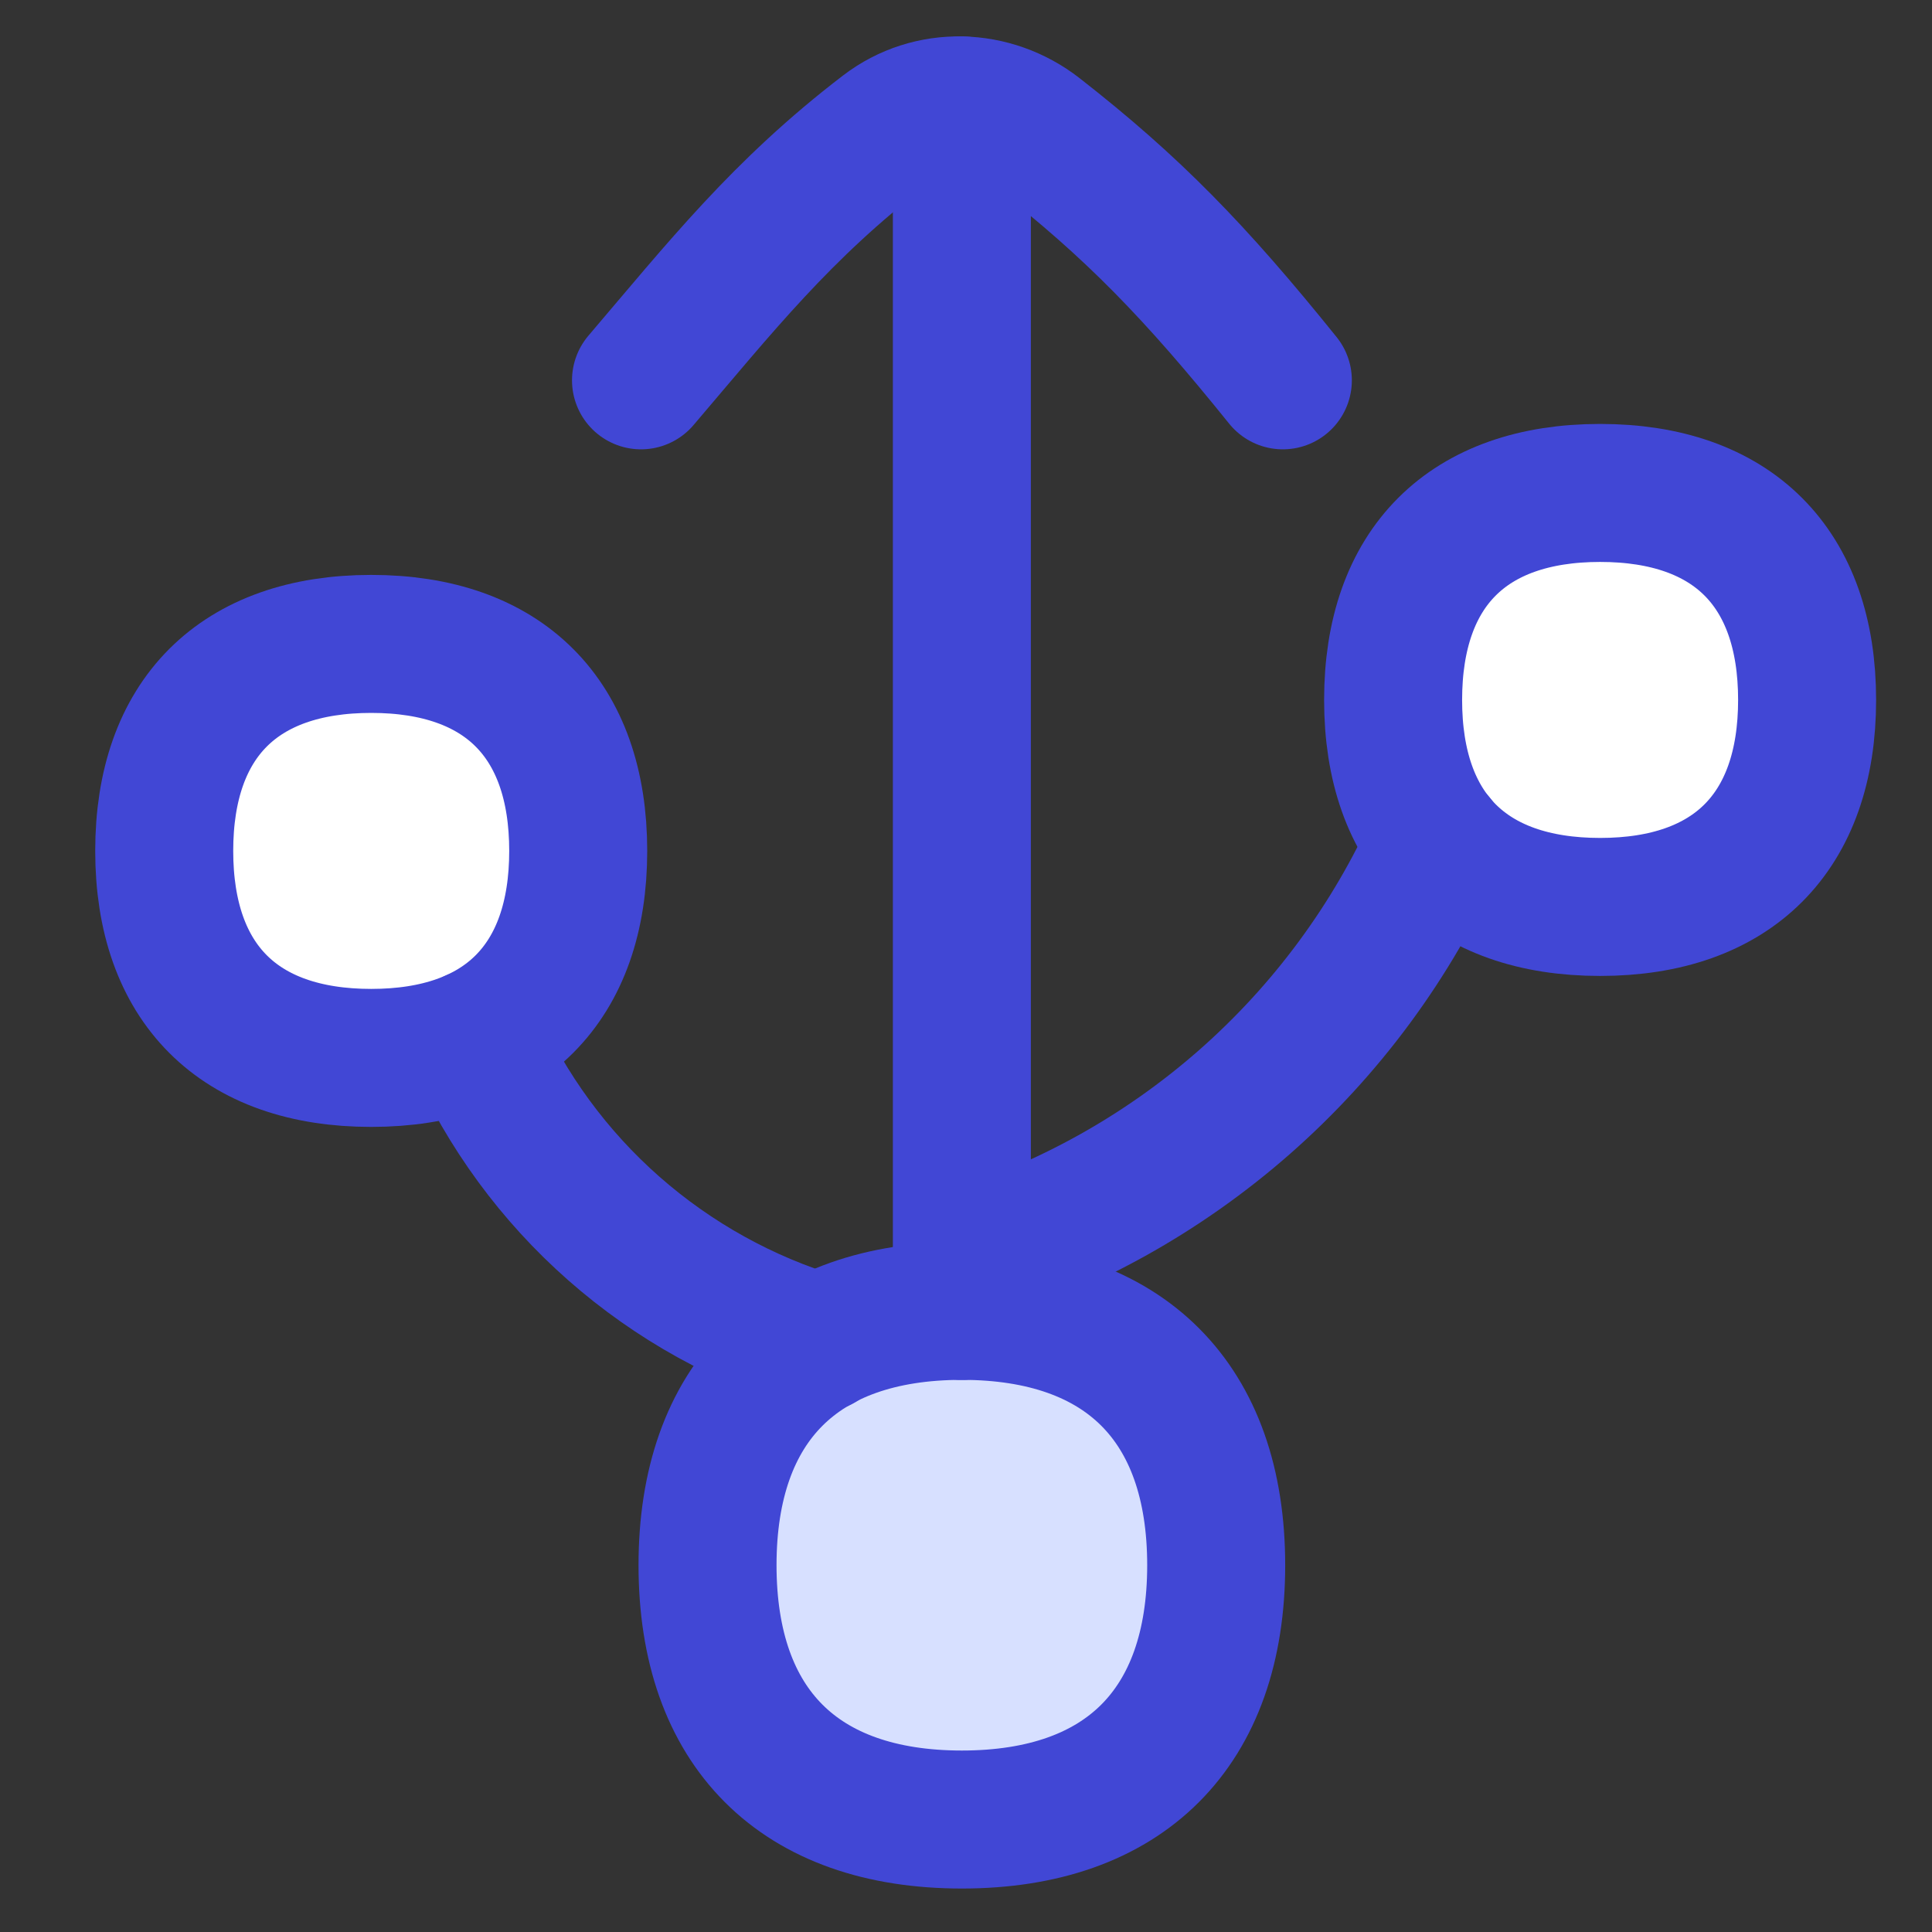 <svg xmlns="http://www.w3.org/2000/svg" fill="none" viewBox="0 0 14 14" id="Usb-Port--Streamline-Flex">
  <rect x="0" y="0" width="14" height="14" fill="#333333" stroke="none"/>
  <desc>
    Usb Port Streamline Icon: https://streamlinehq.com
  </desc>
  <g id="usb-port--cables-cable-device-port-electronics-cords-cord-usb-connection">
    <path id="Vector" fill="#ffffff" d="M2.69 7.666c0.96 0 1.5 -0.54 1.5 -1.5s-0.54 -1.5 -1.5 -1.5 -1.5 0.54 -1.5 1.5 0.54 1.5 1.5 1.5Z" stroke-width="1"></path>
    <path id="Vector_2" fill="#ffffff" d="M11.595 6.572c0.96 0 1.5 -0.54 1.5 -1.5s-0.54 -1.5 -1.5 -1.5 -1.5 0.54 -1.5 1.5 0.54 1.5 1.5 1.5Z" stroke-width="1"></path>
    <path id="Vector_3" fill="#d7e0ff" d="M6.97 13.185c1.179 0 1.843 -0.663 1.843 -1.843s-0.663 -1.843 -1.843 -1.843c-1.179 0 -1.843 0.663 -1.843 1.843 0 1.179 0.663 1.843 1.843 1.843Z" stroke-width="1"></path>
    <path id="Vector_4" stroke="#4147d5" stroke-linecap="round" stroke-linejoin="round" d="m6.97 9.5 0 -8.736" stroke-width="1"></path>
    <path id="Vector_5" stroke="#4147d5" stroke-linecap="round" stroke-linejoin="round" d="M4.645 2.756C5.219 2.083 5.665 1.516 6.413 0.944c0.326 -0.25 0.779 -0.236 1.103 0.017C8.209 1.502 8.662 1.969 9.296 2.756" stroke-width="1"></path>
    <path id="Vector_6" stroke="#4147d5" stroke-linecap="round" stroke-linejoin="round" d="M5.943 9.731c-0.552 -0.165 -1.062 -0.448 -1.495 -0.829 -0.433 -0.381 -0.777 -0.851 -1.011 -1.378" stroke-width="1"></path>
    <path id="Vector_7" stroke="#4147d5" stroke-linecap="round" stroke-linejoin="round" d="M6.97 9.124c0.757 -0.229 1.455 -0.617 2.049 -1.139 0.594 -0.522 1.068 -1.166 1.391 -1.887" stroke-width="1"></path>
    <path id="Vector_8" stroke="#4147d5" stroke-linecap="round" stroke-linejoin="round" d="M2.69 7.666c0.96 0 1.5 -0.54 1.5 -1.5s-0.54 -1.5 -1.5 -1.5 -1.5 0.54 -1.5 1.5 0.54 1.5 1.5 1.5Z" stroke-width="1"></path>
    <path id="Vector_9" stroke="#4147d5" stroke-linecap="round" stroke-linejoin="round" d="M11.595 6.572c0.96 0 1.5 -0.54 1.5 -1.5s-0.54 -1.5 -1.5 -1.5 -1.5 0.54 -1.5 1.5 0.54 1.5 1.5 1.5Z" stroke-width="1"></path>
    <path id="Vector_10" stroke="#4147d5" stroke-linecap="round" stroke-linejoin="round" d="M6.97 13.185c1.179 0 1.843 -0.663 1.843 -1.843s-0.663 -1.843 -1.843 -1.843c-1.179 0 -1.843 0.663 -1.843 1.843 0 1.179 0.663 1.843 1.843 1.843Z" stroke-width="1"></path>
  </g>
</svg>